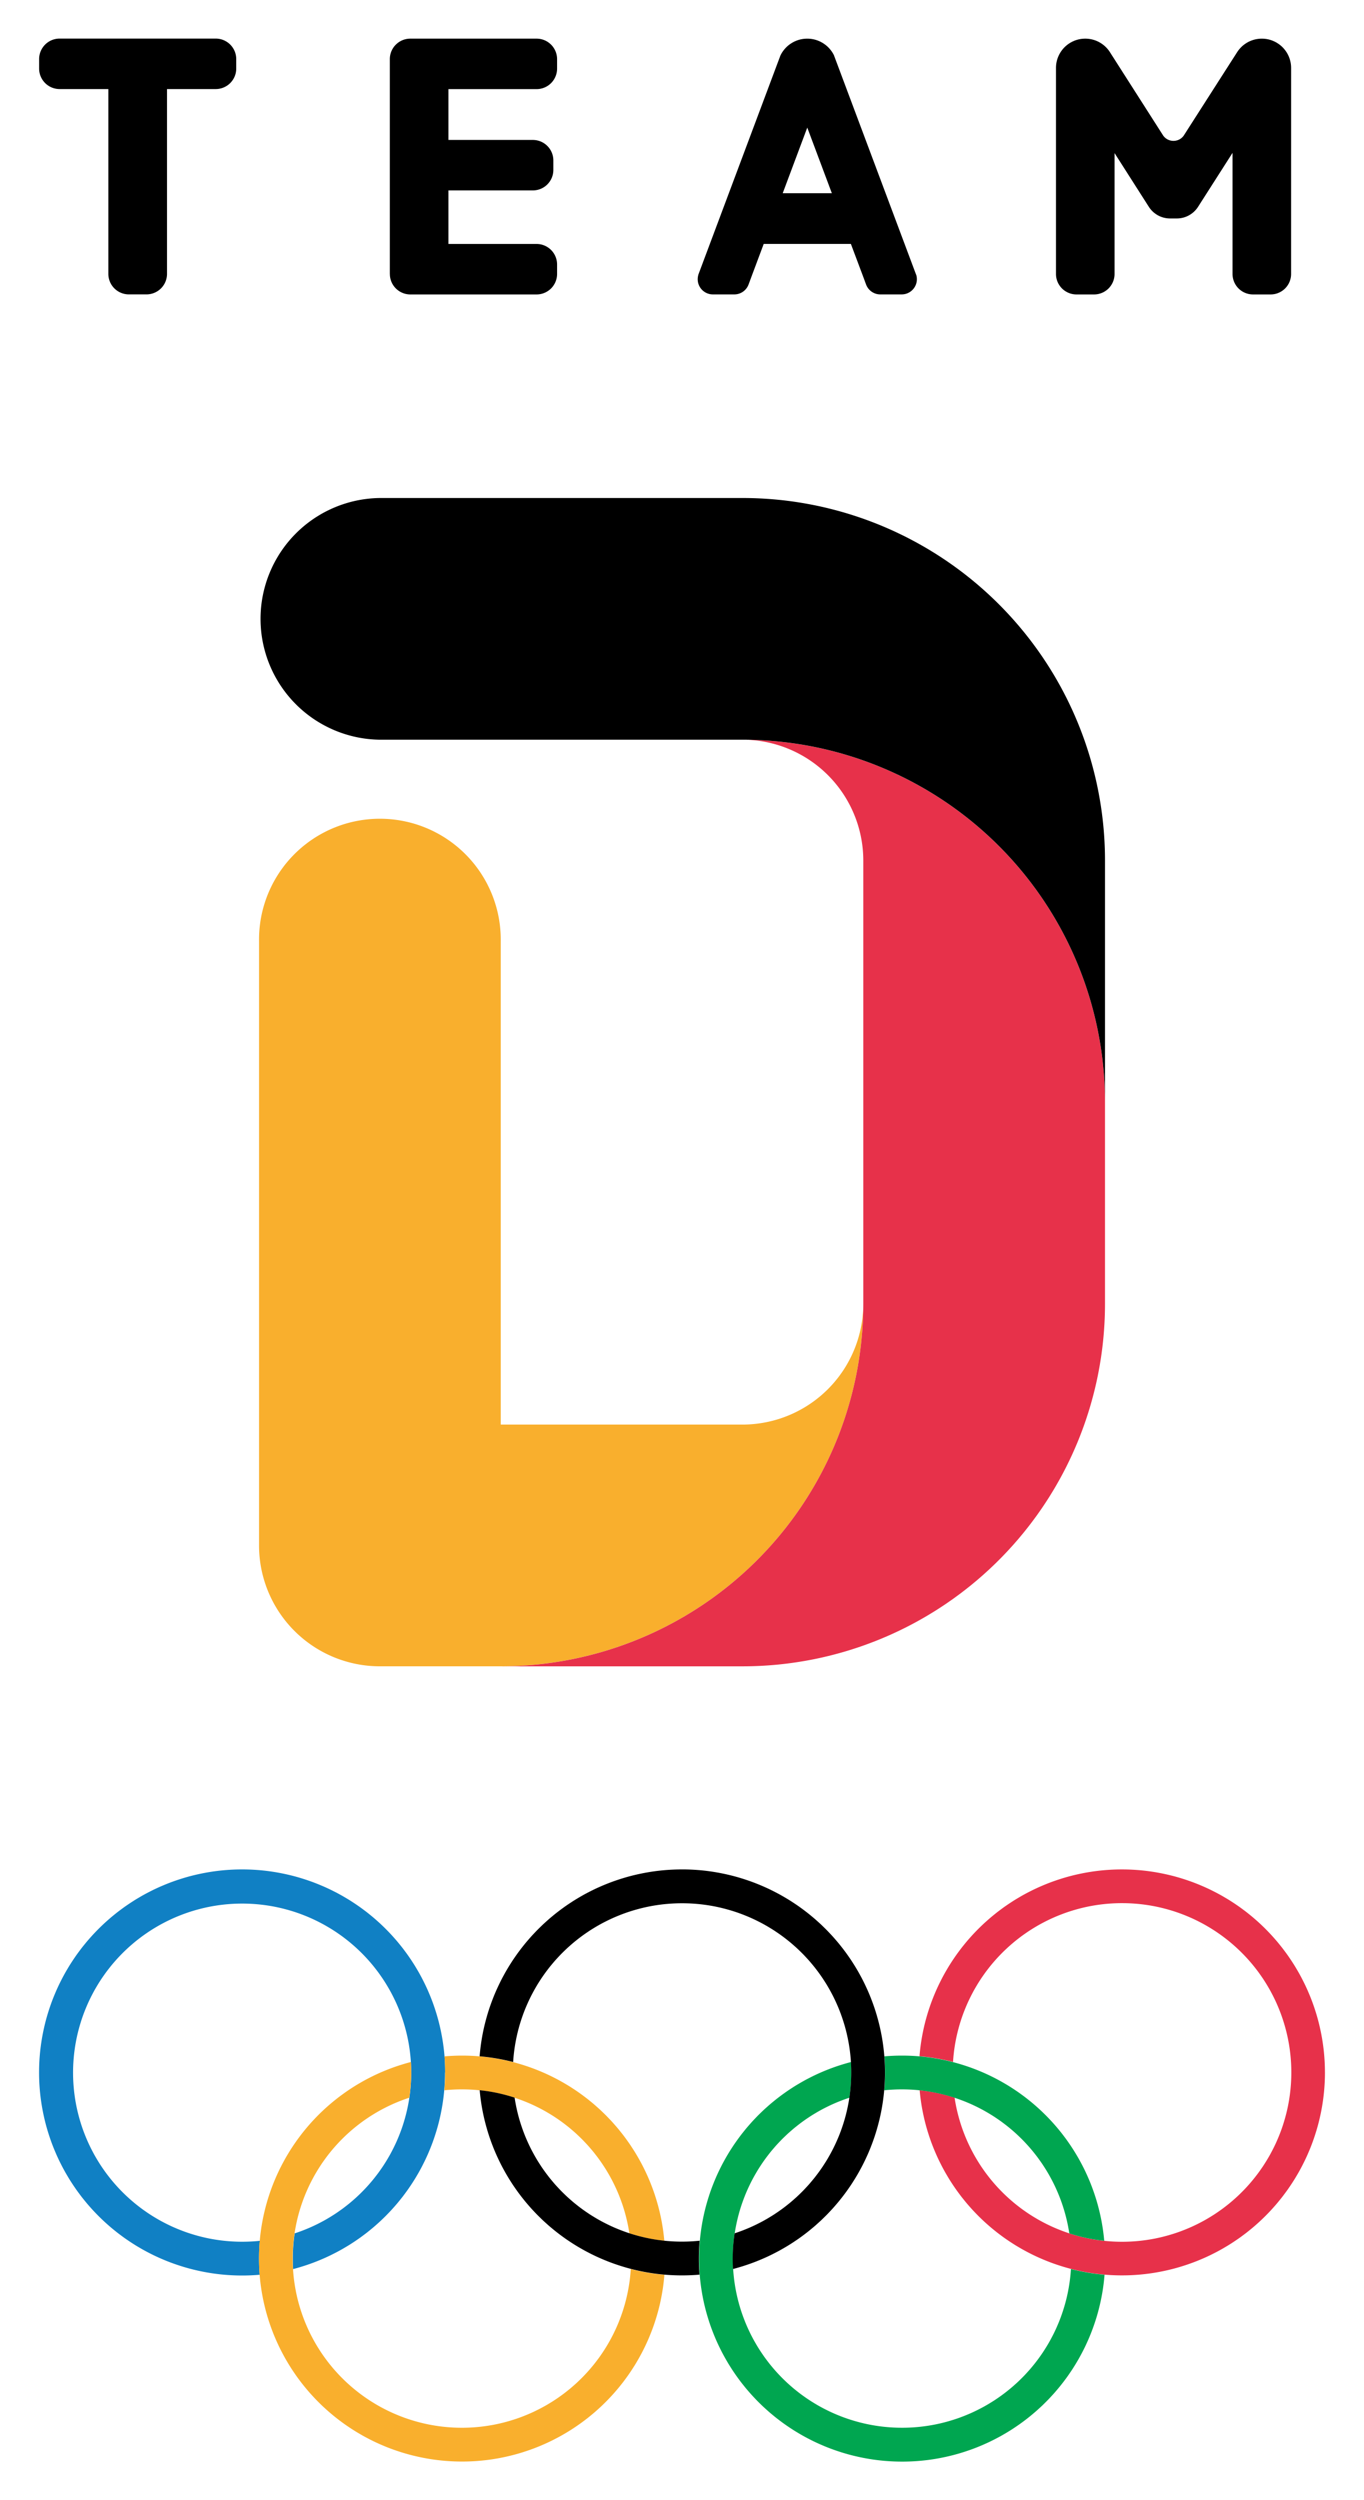 <?xml version="1.0" encoding="UTF-8" standalone="no"?>
<!DOCTYPE svg PUBLIC "-//W3C//DTD SVG 1.1//EN" "http://www.w3.org/Graphics/SVG/1.1/DTD/svg11.dtd">
<svg
   xmlns:svg="http://www.w3.org/2000/svg"
   xmlns="http://www.w3.org/2000/svg"
   id="svg8467"
   version="1.1"
   width="419"
   height="768"
   viewBox="-1.956 -1.956 69.097 126.74">
  <defs
     id="defs8464" />
  <path
     d="m 20.586,103.102 a 10.293,10.293 0 1 0 -10.293,10.293 q 0.45,0 0.89,-0.039 c -0.022,-0.27 -0.033,-0.543 -0.033,-0.819 q 0,-0.457 0.039,-0.9 a 8.685,8.685 0 0 1 -0.9,0.046 8.571,8.571 0 1 1 2.668,-0.424 8.689,8.689 0 0 0 -0.094,1.281 q 0,0.266 0.016,0.529 a 10.3,10.3 0 0 0 7.7,-9.964"
     id="path8402"
     style="fill:#1080c4" />
  <path
     d="m 65.186,103.102 a 10.293,10.293 0 0 1 -20.546,0.9 8.508,8.508 0 0 1 1.771,0.377 8.583,8.583 0 1 0 -0.079,-1.81 10.292,10.292 0 0 0 -1.7,-0.29 10.293,10.293 0 0 1 20.553,0.82"
     id="path8404"
     style="fill:#e7314a" />
  <path
     d="m 43.744,103.959 a 8.58,8.58 0 0 1 8.482,7.3 8.547,8.547 0 0 0 1.771,0.377 10.294,10.294 0 0 0 -10.253,-9.389 q -0.45,0 -0.89,0.038 0.033,0.406 0.032,0.82 0,0.457 -0.039,0.9 a 8.812,8.812 0 0 1 0.9,-0.046 m 8.562,9.107 a 8.578,8.578 0 1 1 -11.23,-8.684 8.673,8.673 0 0 0 0.1,-1.281 c 0,-0.177 -0.006,-0.354 -0.016,-0.529 a 10.294,10.294 0 1 0 12.85,10.784 10.269,10.269 0 0 1 -1.7,-0.29"
     id="path8406"
     style="fill:#00a650" />
  <path
     d="m 20.546,104.006 q 0.039,-0.448 0.039,-0.9 0,-0.414 -0.032,-0.82 0.44,-0.038 0.89,-0.039 a 10.293,10.293 0 0 1 10.253,9.389 8.516,8.516 0 0 1 -1.771,-0.377 8.58,8.58 0 0 0 -8.482,-7.3 8.671,8.671 0 0 0 -0.9,0.046 m 11.158,9.35 a 10.293,10.293 0 1 1 -12.85,-10.784 q 0.016,0.263 0.016,0.53 a 8.683,8.683 0 0 1 -0.1,1.281 8.578,8.578 0 1 0 11.229,8.684 10.281,10.281 0 0 0 1.7,0.29"
     id="path8408"
     style="fill:#f9af2d" />
  <path
     d="m 32.593,92.809 a 10.293,10.293 0 0 0 -10.26,9.473 10.23,10.23 0 0 1 1.7,0.29 8.578,8.578 0 1 1 11.229,8.683 8.607,8.607 0 0 0 -0.1,1.281 c 0,0.177 0.005,0.354 0.016,0.529 A 10.294,10.294 0 0 0 32.589,92.808 m 0,18.87 a 8.58,8.58 0 0 1 -8.482,-7.3 8.508,8.508 0 0 0 -1.771,-0.377 10.293,10.293 0 0 0 10.253,9.388 q 0.45,0 0.89,-0.038 -0.032,-0.4 -0.032,-0.82 c 0,-0.3 0.013,-0.606 0.04,-0.9 a 8.677,8.677 0 0 1 -0.9,0.047"
     id="path8410" />
  <path
     d="m 41.783,64.133 a 6.127,6.127 0 0 1 -6.127,6.126 H 23.404 V 45.753 a 6.127,6.127 0 1 0 -12.253,0 v 30.633 a 6.127,6.127 0 0 0 6.126,6.127 h 6.127 a 18.38,18.38 0 0 0 18.38,-18.38"
     id="path8412"
     style="fill:#f9af2d" />
  <path
     d="m 35.656,35.542 a 18.38,18.38 0 0 1 18.38,18.38 v 10.212 a 18.38,18.38 0 0 1 -18.38,18.38 H 23.403 a 18.38,18.38 0 0 0 18.38,-18.38 V 41.668 a 6.127,6.127 0 0 0 -6.127,-6.126"
     id="path8414"
     style="fill:#e7314a" />
  <path
     d="m 17.276,35.542 a 6.127,6.127 0 0 1 0,-12.253 h 18.38 a 18.379,18.379 0 0 1 18.38,18.379 v 12.253 a 18.38,18.38 0 0 0 -18.38,-18.38 z"
     id="path8416" />
  <path
     d="M 63.471,1.488 A 1.485,1.485 0 0 0 60.749,0.667 C 60.74,0.679 58.018,4.932 58.018,4.932 A 0.641,0.641 0 0 1 56.989,4.922 L 54.277,0.675 a 1.484,1.484 0 0 0 -2.726,0.813 v 10.444 a 1.038,1.038 0 0 0 1.038,1.038 h 0.893 A 1.038,1.038 0 0 0 54.52,11.932 V 5.804 l 1.738,2.724 a 1.278,1.278 0 0 0 1.077,0.59 h 0.341 a 1.278,1.278 0 0 0 1.077,-0.589 l 1.748,-2.736 v 6.139 a 1.038,1.038 0 0 0 1.038,1.038 h 0.893 a 1.038,1.038 0 0 0 1.038,-1.038 z m -19.01,10.488 c 0,-0.014 -0.014,-0.044 -0.014,-0.044 L 40.306,0.875 V 0.867 a 1.509,1.509 0 0 0 -2.728,0 l -4.144,11.066 c -0.01,0.025 -0.024,0.085 -0.024,0.086 a 0.77,0.77 0 0 0 0.477,0.9 0.755,0.755 0 0 0 0.267,0.049 h 1.1 a 0.769,0.769 0 0 0 0.712,-0.5 c 0.146,-0.391 -0.017,0.045 0.2,-0.538 l 0.569,-1.521 h 4.419 l 0.571,1.521 c 0.218,0.583 0.054,0.147 0.2,0.538 a 0.768,0.768 0 0 0 0.712,0.5 h 1.091 A 0.78,0.78 0 0 0 44,12.919 0.771,0.771 0 0 0 44.466,11.974 M 37.698,7.839 38.943,4.512 40.189,7.839 Z M 17.781,11.932 V 1.042 a 1.039,1.039 0 0 1 1.04,-1.039 h 6.4 a 1.039,1.039 0 0 1 1.039,1.039 v 0.48 a 1.04,1.04 0 0 1 -1.039,1.04 h -4.469 v 2.576 h 4.279 a 1.04,1.04 0 0 1 1.04,1.039 v 0.48 a 1.04,1.04 0 0 1 -1.04,1.04 h -4.279 v 2.714 h 4.469 a 1.04,1.04 0 0 1 1.039,1.04 v 0.479 a 1.039,1.039 0 0 1 -1.039,1.04 h -6.4 A 1.038,1.038 0 0 1 17.783,11.932 M 3.512,2.559 H 1.042 A 1.039,1.039 0 0 1 0.003,1.519 V 1.039 A 1.039,1.039 0 0 1 1.042,0 h 7.914 a 1.039,1.039 0 0 1 1.039,1.039 v 0.48 a 1.039,1.039 0 0 1 -1.039,1.04 h -2.47 v 9.368 a 1.04,1.04 0 0 1 -1.04,1.04 H 4.552 a 1.04,1.04 0 0 1 -1.04,-1.04 z"
     id="path8424" />
</svg>
